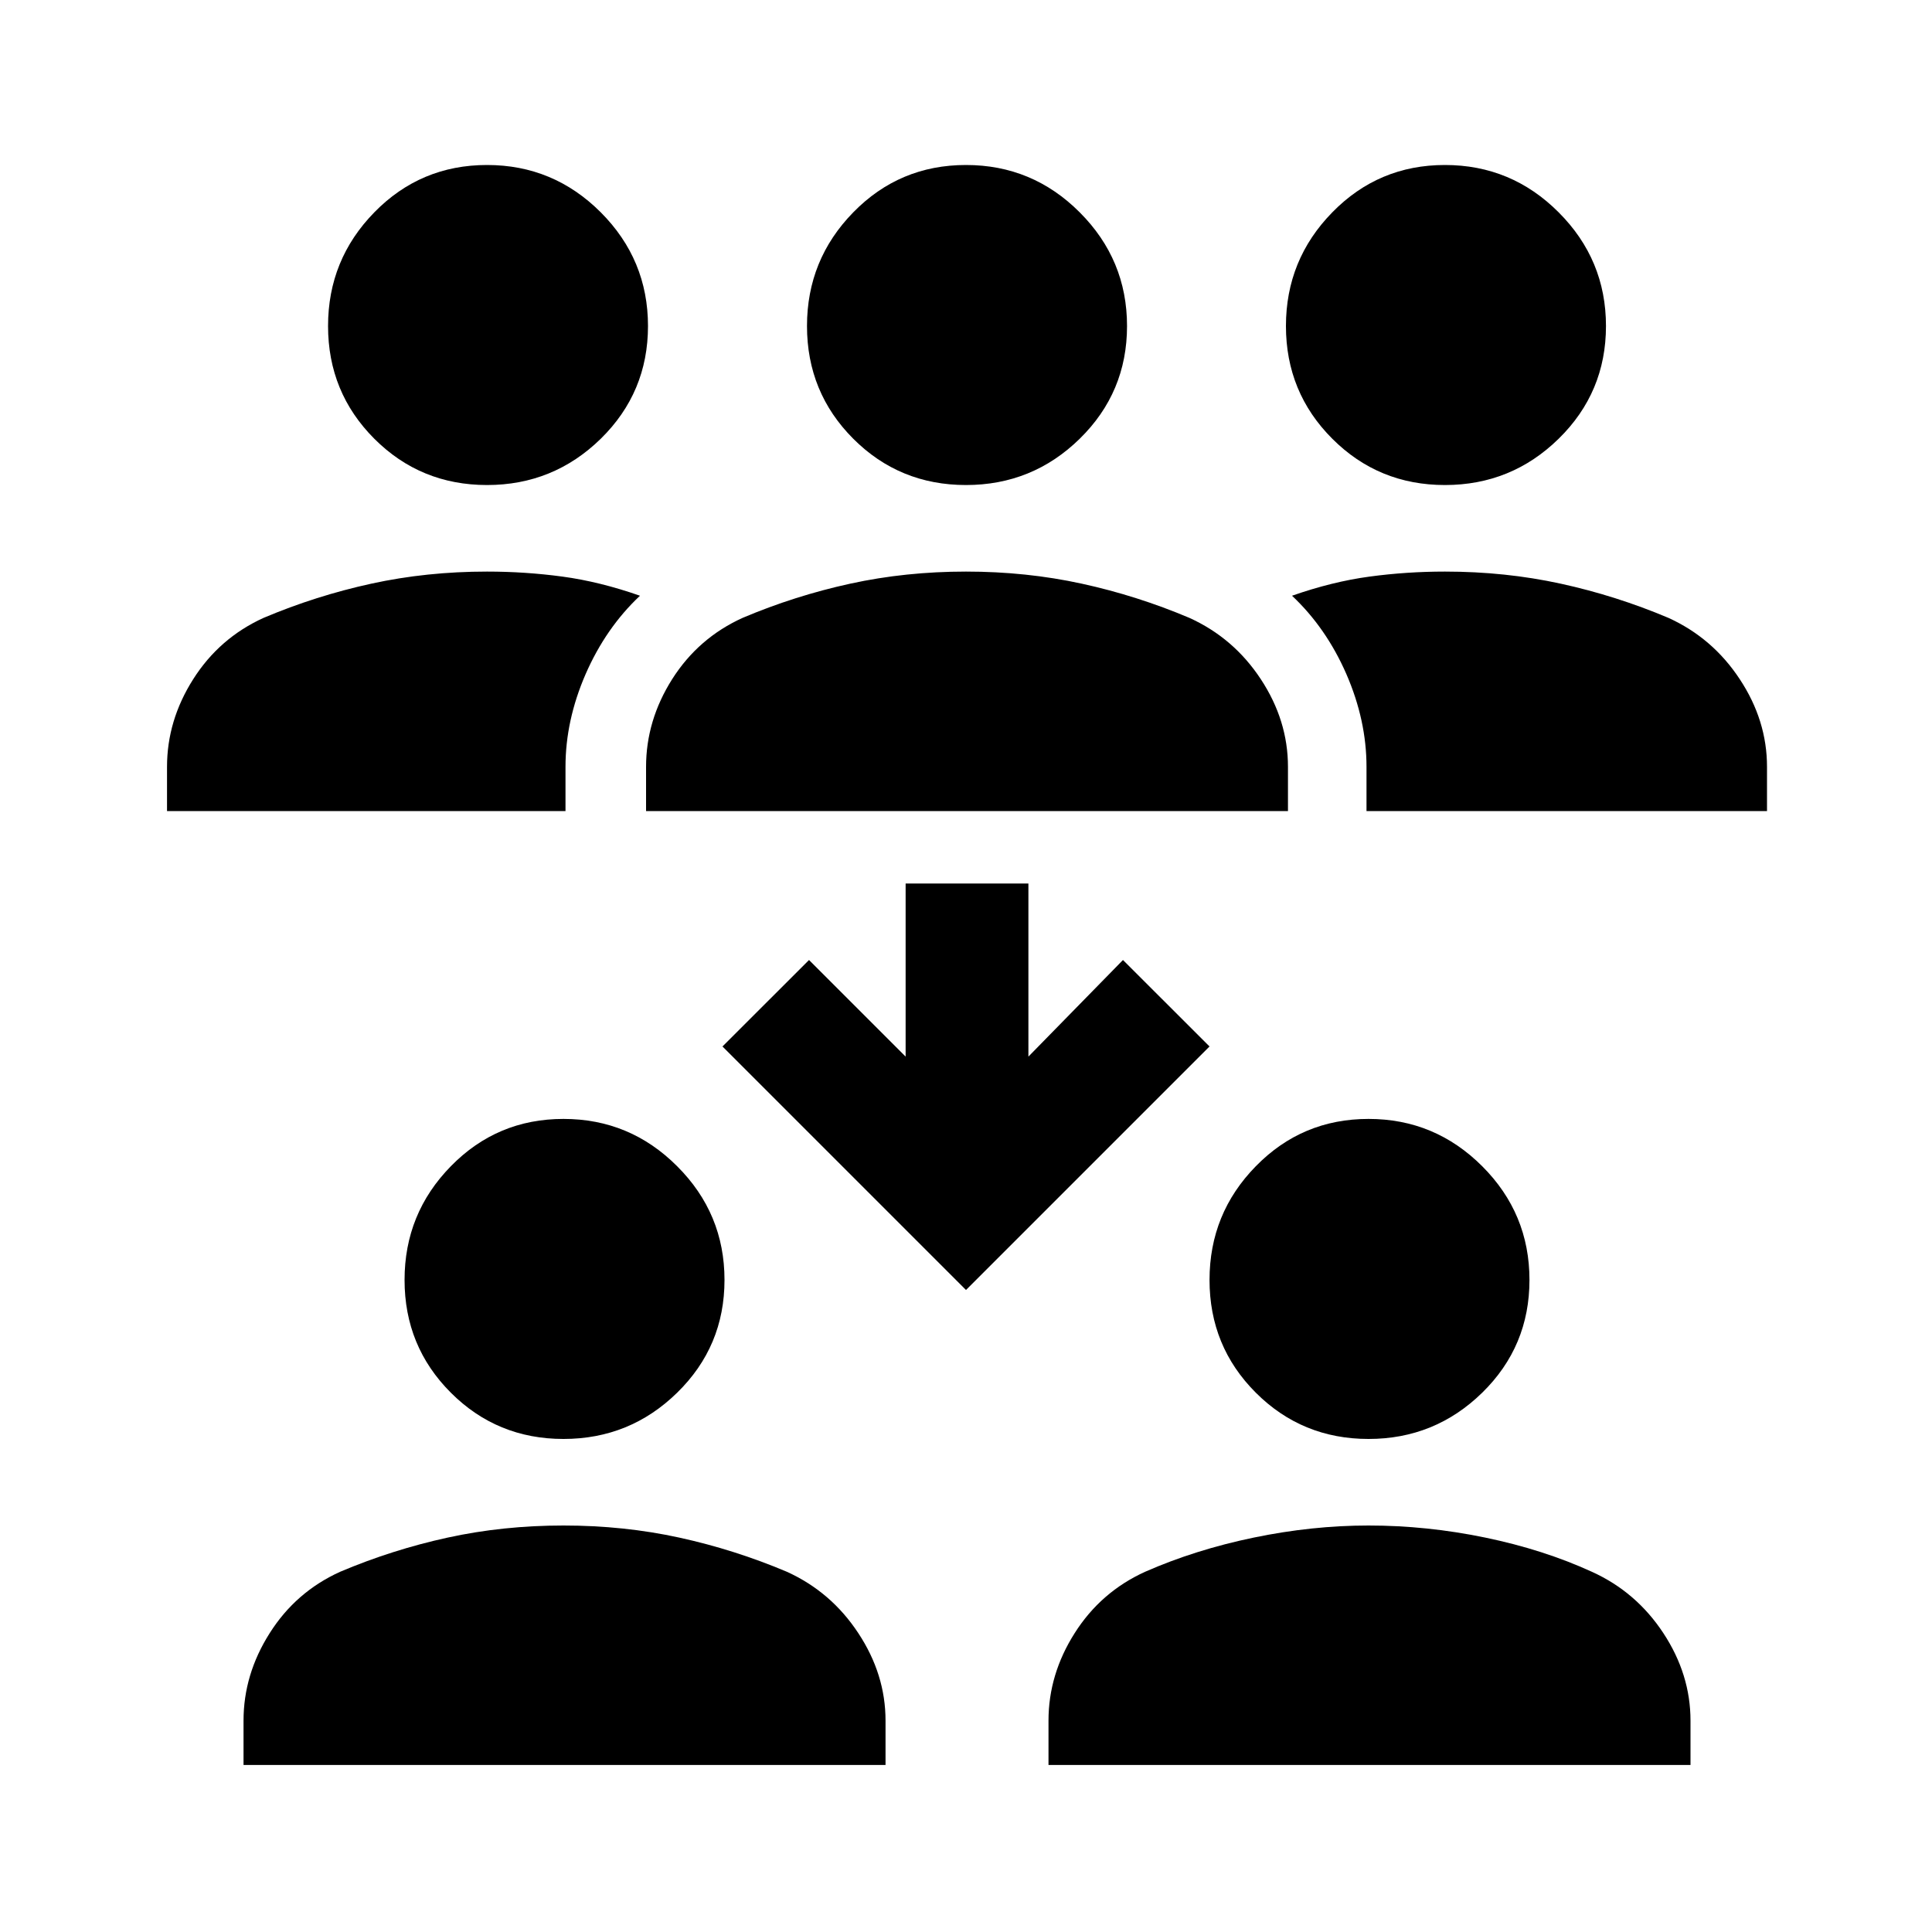 <svg xmlns="http://www.w3.org/2000/svg" height="20" width="20"><path d="M14.958 5.021Q14.271 5.021 13.792 4.542Q13.312 4.062 13.312 3.375Q13.312 2.688 13.792 2.198Q14.271 1.708 14.958 1.708Q15.646 1.708 16.135 2.198Q16.625 2.688 16.625 3.375Q16.625 4.062 16.135 4.542Q15.646 5.021 14.958 5.021ZM14.146 8.396V7.938Q14.146 7.458 13.938 6.979Q13.729 6.5 13.375 6.167Q13.792 6.021 14.177 5.969Q14.562 5.917 14.958 5.917Q15.583 5.917 16.156 6.042Q16.729 6.167 17.271 6.396Q17.729 6.604 18.01 7.031Q18.292 7.458 18.292 7.938V8.396ZM5.042 5.021Q4.354 5.021 3.875 4.542Q3.396 4.062 3.396 3.375Q3.396 2.688 3.875 2.198Q4.354 1.708 5.042 1.708Q5.729 1.708 6.219 2.198Q6.708 2.688 6.708 3.375Q6.708 4.062 6.219 4.542Q5.729 5.021 5.042 5.021ZM1.729 8.396V7.938Q1.729 7.458 2 7.031Q2.271 6.604 2.729 6.396Q3.271 6.167 3.844 6.042Q4.417 5.917 5.042 5.917Q5.438 5.917 5.823 5.969Q6.208 6.021 6.625 6.167Q6.271 6.5 6.062 6.979Q5.854 7.458 5.854 7.938V8.396ZM10 5.021Q9.312 5.021 8.833 4.542Q8.354 4.062 8.354 3.375Q8.354 2.688 8.833 2.198Q9.312 1.708 10 1.708Q10.688 1.708 11.177 2.198Q11.667 2.688 11.667 3.375Q11.667 4.062 11.177 4.542Q10.688 5.021 10 5.021ZM6.688 8.396V7.938Q6.688 7.458 6.958 7.031Q7.229 6.604 7.688 6.396Q8.229 6.167 8.802 6.042Q9.375 5.917 10 5.917Q10.625 5.917 11.198 6.042Q11.771 6.167 12.312 6.396Q12.771 6.604 13.052 7.031Q13.333 7.458 13.333 7.938V8.396ZM14.167 14.896Q13.479 14.896 13 14.417Q12.521 13.938 12.521 13.25Q12.521 12.562 13 12.073Q13.479 11.583 14.167 11.583Q14.854 11.583 15.344 12.073Q15.833 12.562 15.833 13.25Q15.833 13.938 15.344 14.417Q14.854 14.896 14.167 14.896ZM10.854 18.271V17.812Q10.854 17.333 11.125 16.906Q11.396 16.479 11.854 16.271Q12.375 16.042 12.979 15.917Q13.583 15.792 14.167 15.792Q14.771 15.792 15.375 15.917Q15.979 16.042 16.479 16.271Q16.938 16.479 17.219 16.906Q17.5 17.333 17.5 17.812V18.271ZM5.833 14.896Q5.146 14.896 4.667 14.417Q4.188 13.938 4.188 13.25Q4.188 12.562 4.667 12.073Q5.146 11.583 5.833 11.583Q6.521 11.583 7.01 12.073Q7.5 12.562 7.5 13.25Q7.5 13.938 7.01 14.417Q6.521 14.896 5.833 14.896ZM2.521 18.271V17.812Q2.521 17.333 2.792 16.906Q3.062 16.479 3.521 16.271Q4.062 16.042 4.635 15.917Q5.208 15.792 5.833 15.792Q6.458 15.792 7.031 15.917Q7.604 16.042 8.146 16.271Q8.604 16.479 8.885 16.906Q9.167 17.333 9.167 17.812V18.271ZM10 13.354 7.479 10.833 8.375 9.938 9.375 10.938V9.146H10.646V10.938L11.625 9.938L12.521 10.833Z"/></svg>